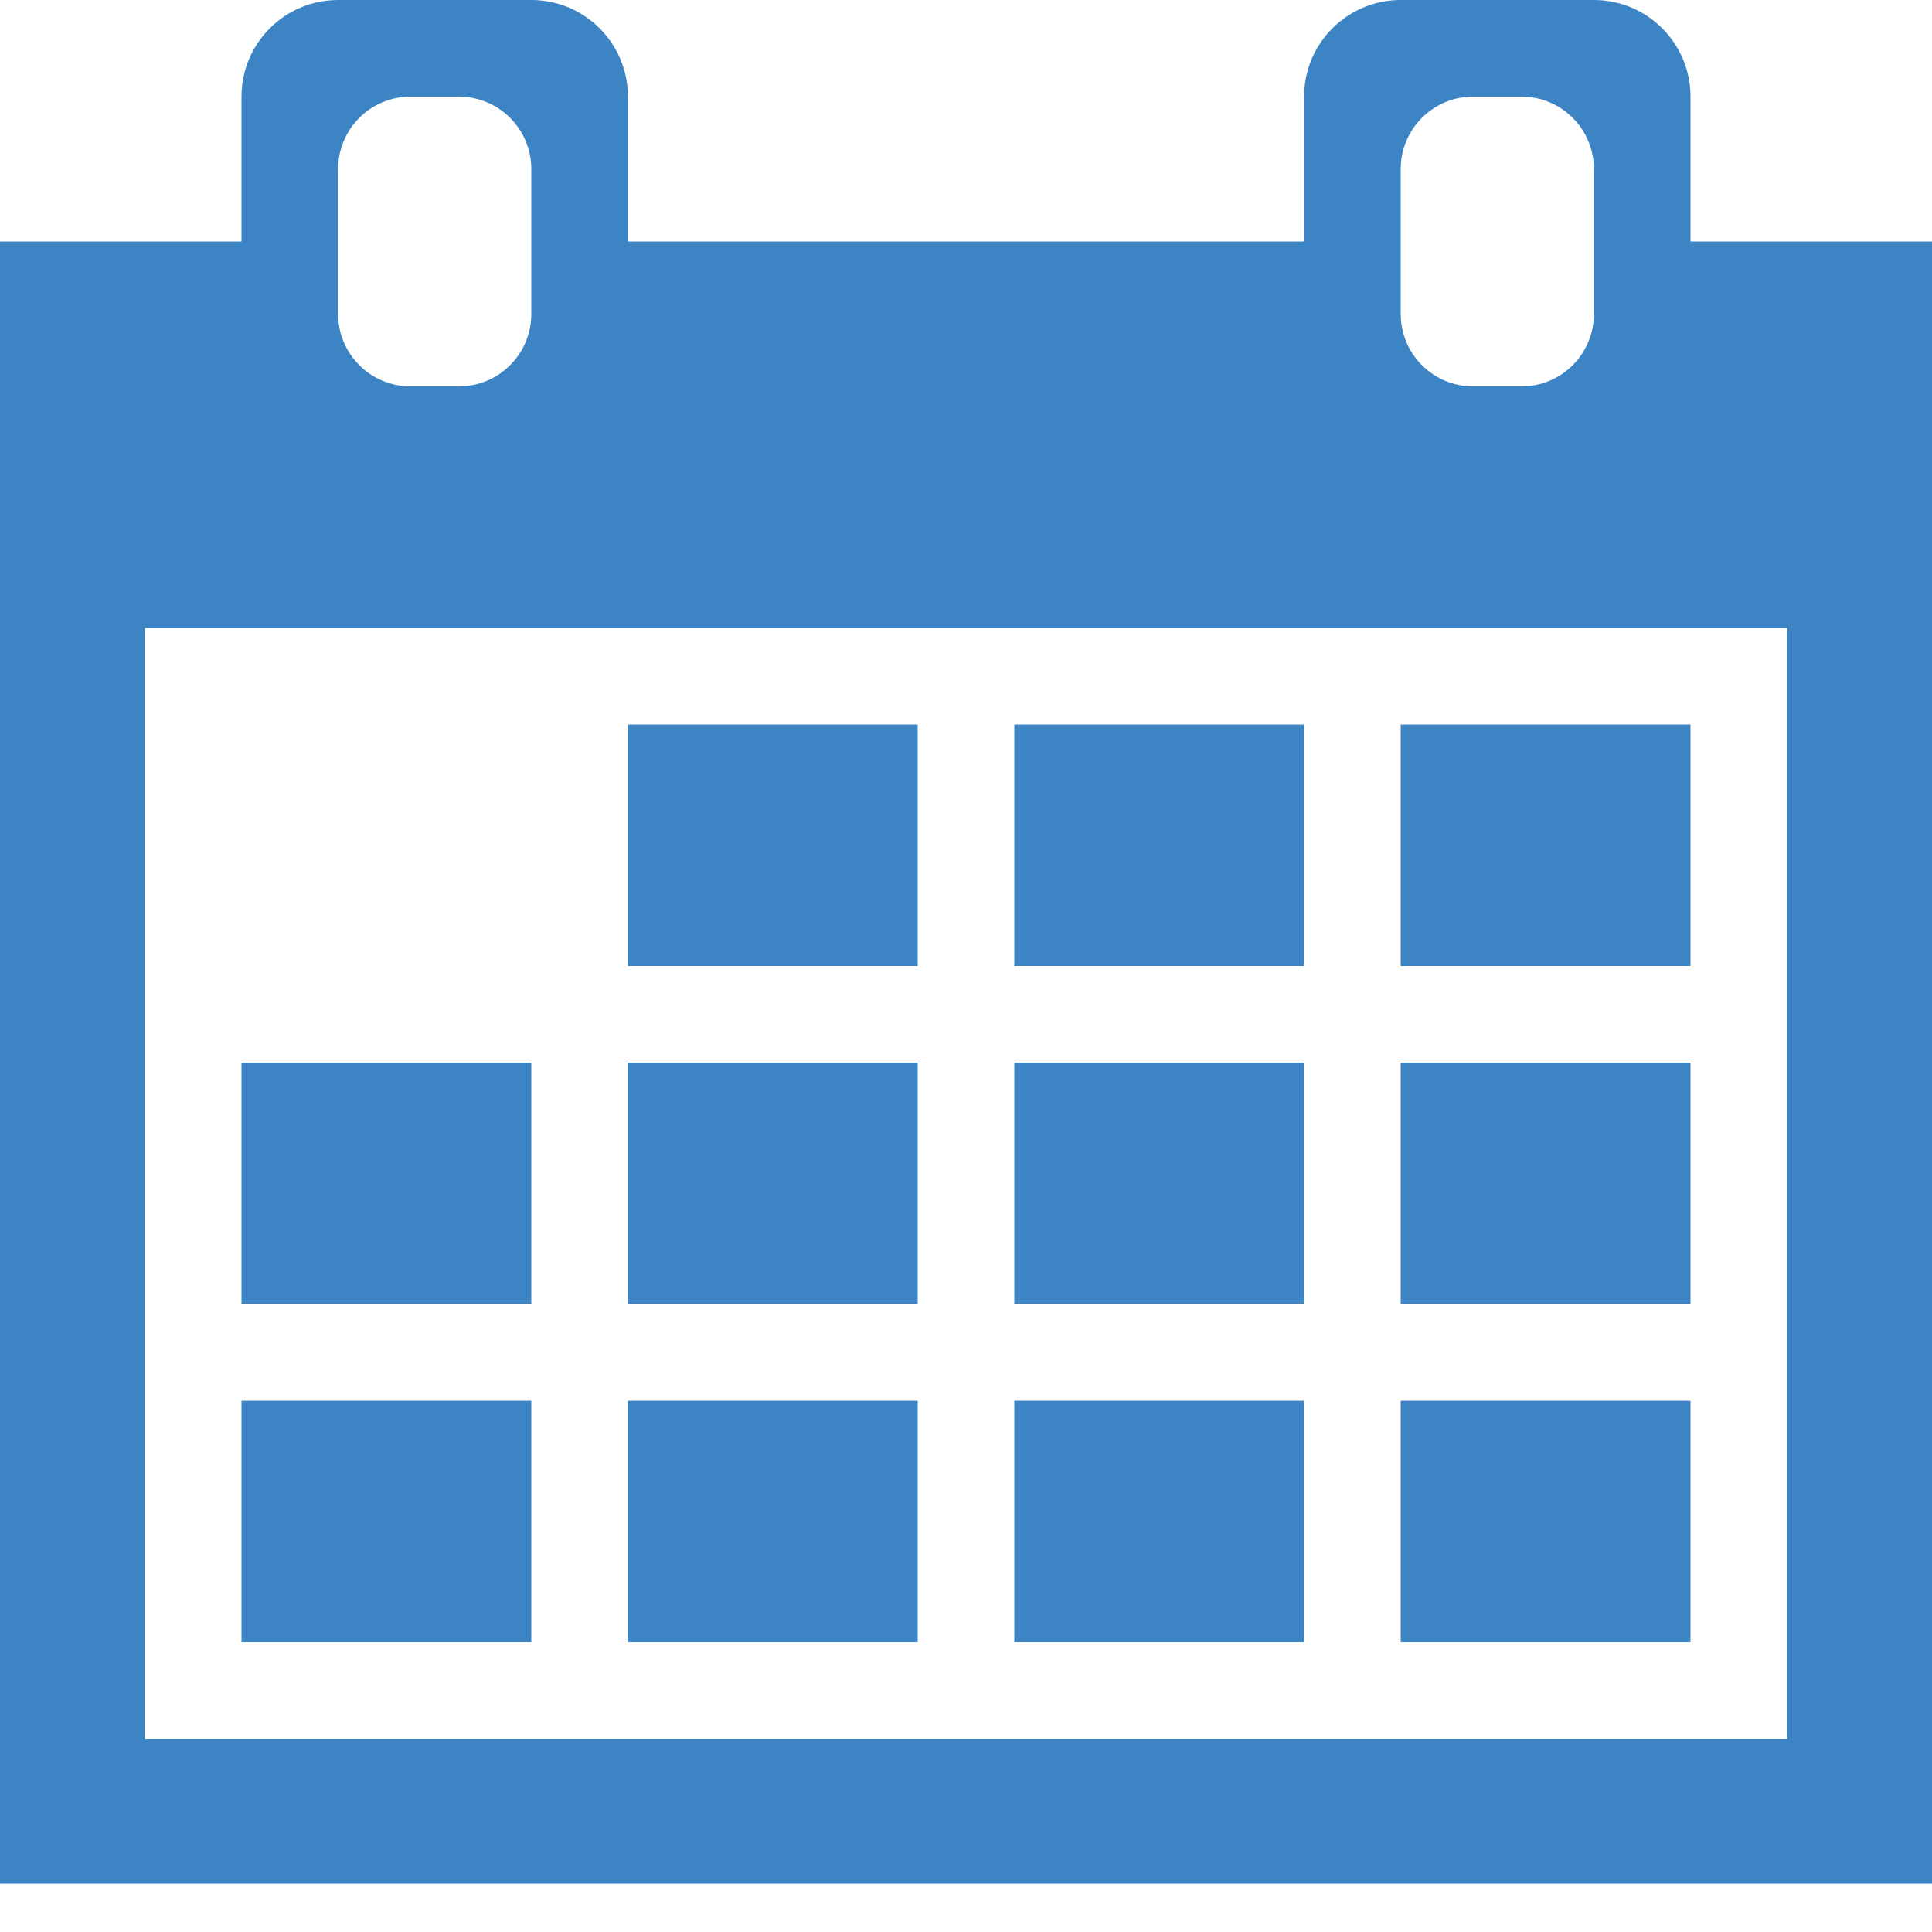 <svg width="31" height="31" viewBox="0 0 31 31" xmlns="http://www.w3.org/2000/svg">
  <path d="M0 30.225V3.875H3.875V1.55C3.875 0.694 4.569 0 5.425 0H8.525C9.381 0 10.075 0.694 10.075 1.55V3.875H20.925L20.925 1.55C20.925 0.694 21.619 0 22.475 0H25.575C26.431 0 27.125 0.694 27.125 1.55V3.875H31V30.225H0ZM2.325 27.9H28.675V10.075H2.325V27.9ZM3.875 22.475H8.525V26.35H3.875V22.475ZM10.075 22.475H14.725V26.35H10.075V22.475ZM16.275 22.475H20.925V26.35H16.275V22.475ZM22.475 22.475H27.125V26.35H22.475V22.475ZM3.875 17.05H8.525V20.925H3.875V17.05ZM10.075 17.05H14.725V20.925H10.075V17.05ZM16.275 17.05H20.925V20.925H16.275V17.05ZM22.475 17.05H27.125V20.925H22.475V17.05ZM10.075 11.625H14.725V15.5H10.075V11.625ZM16.275 11.625H20.925V15.5H16.275V11.625ZM22.475 11.625H27.125V15.5H22.475V11.625ZM23.637 1.55C22.995 1.55 22.475 2.071 22.475 2.713V5.038C22.475 5.68 22.995 6.2 23.637 6.2H24.413C25.055 6.2 25.575 5.68 25.575 5.038V2.713C25.575 2.071 25.055 1.55 24.413 1.55H23.637ZM6.588 1.55C5.945 1.55 5.425 2.071 5.425 2.713V5.038C5.425 5.68 5.945 6.2 6.588 6.2H7.362C8.005 6.2 8.525 5.68 8.525 5.038V2.713C8.525 2.071 8.005 1.55 7.362 1.55H6.588Z" fill="#3D84C5"/>
</svg>